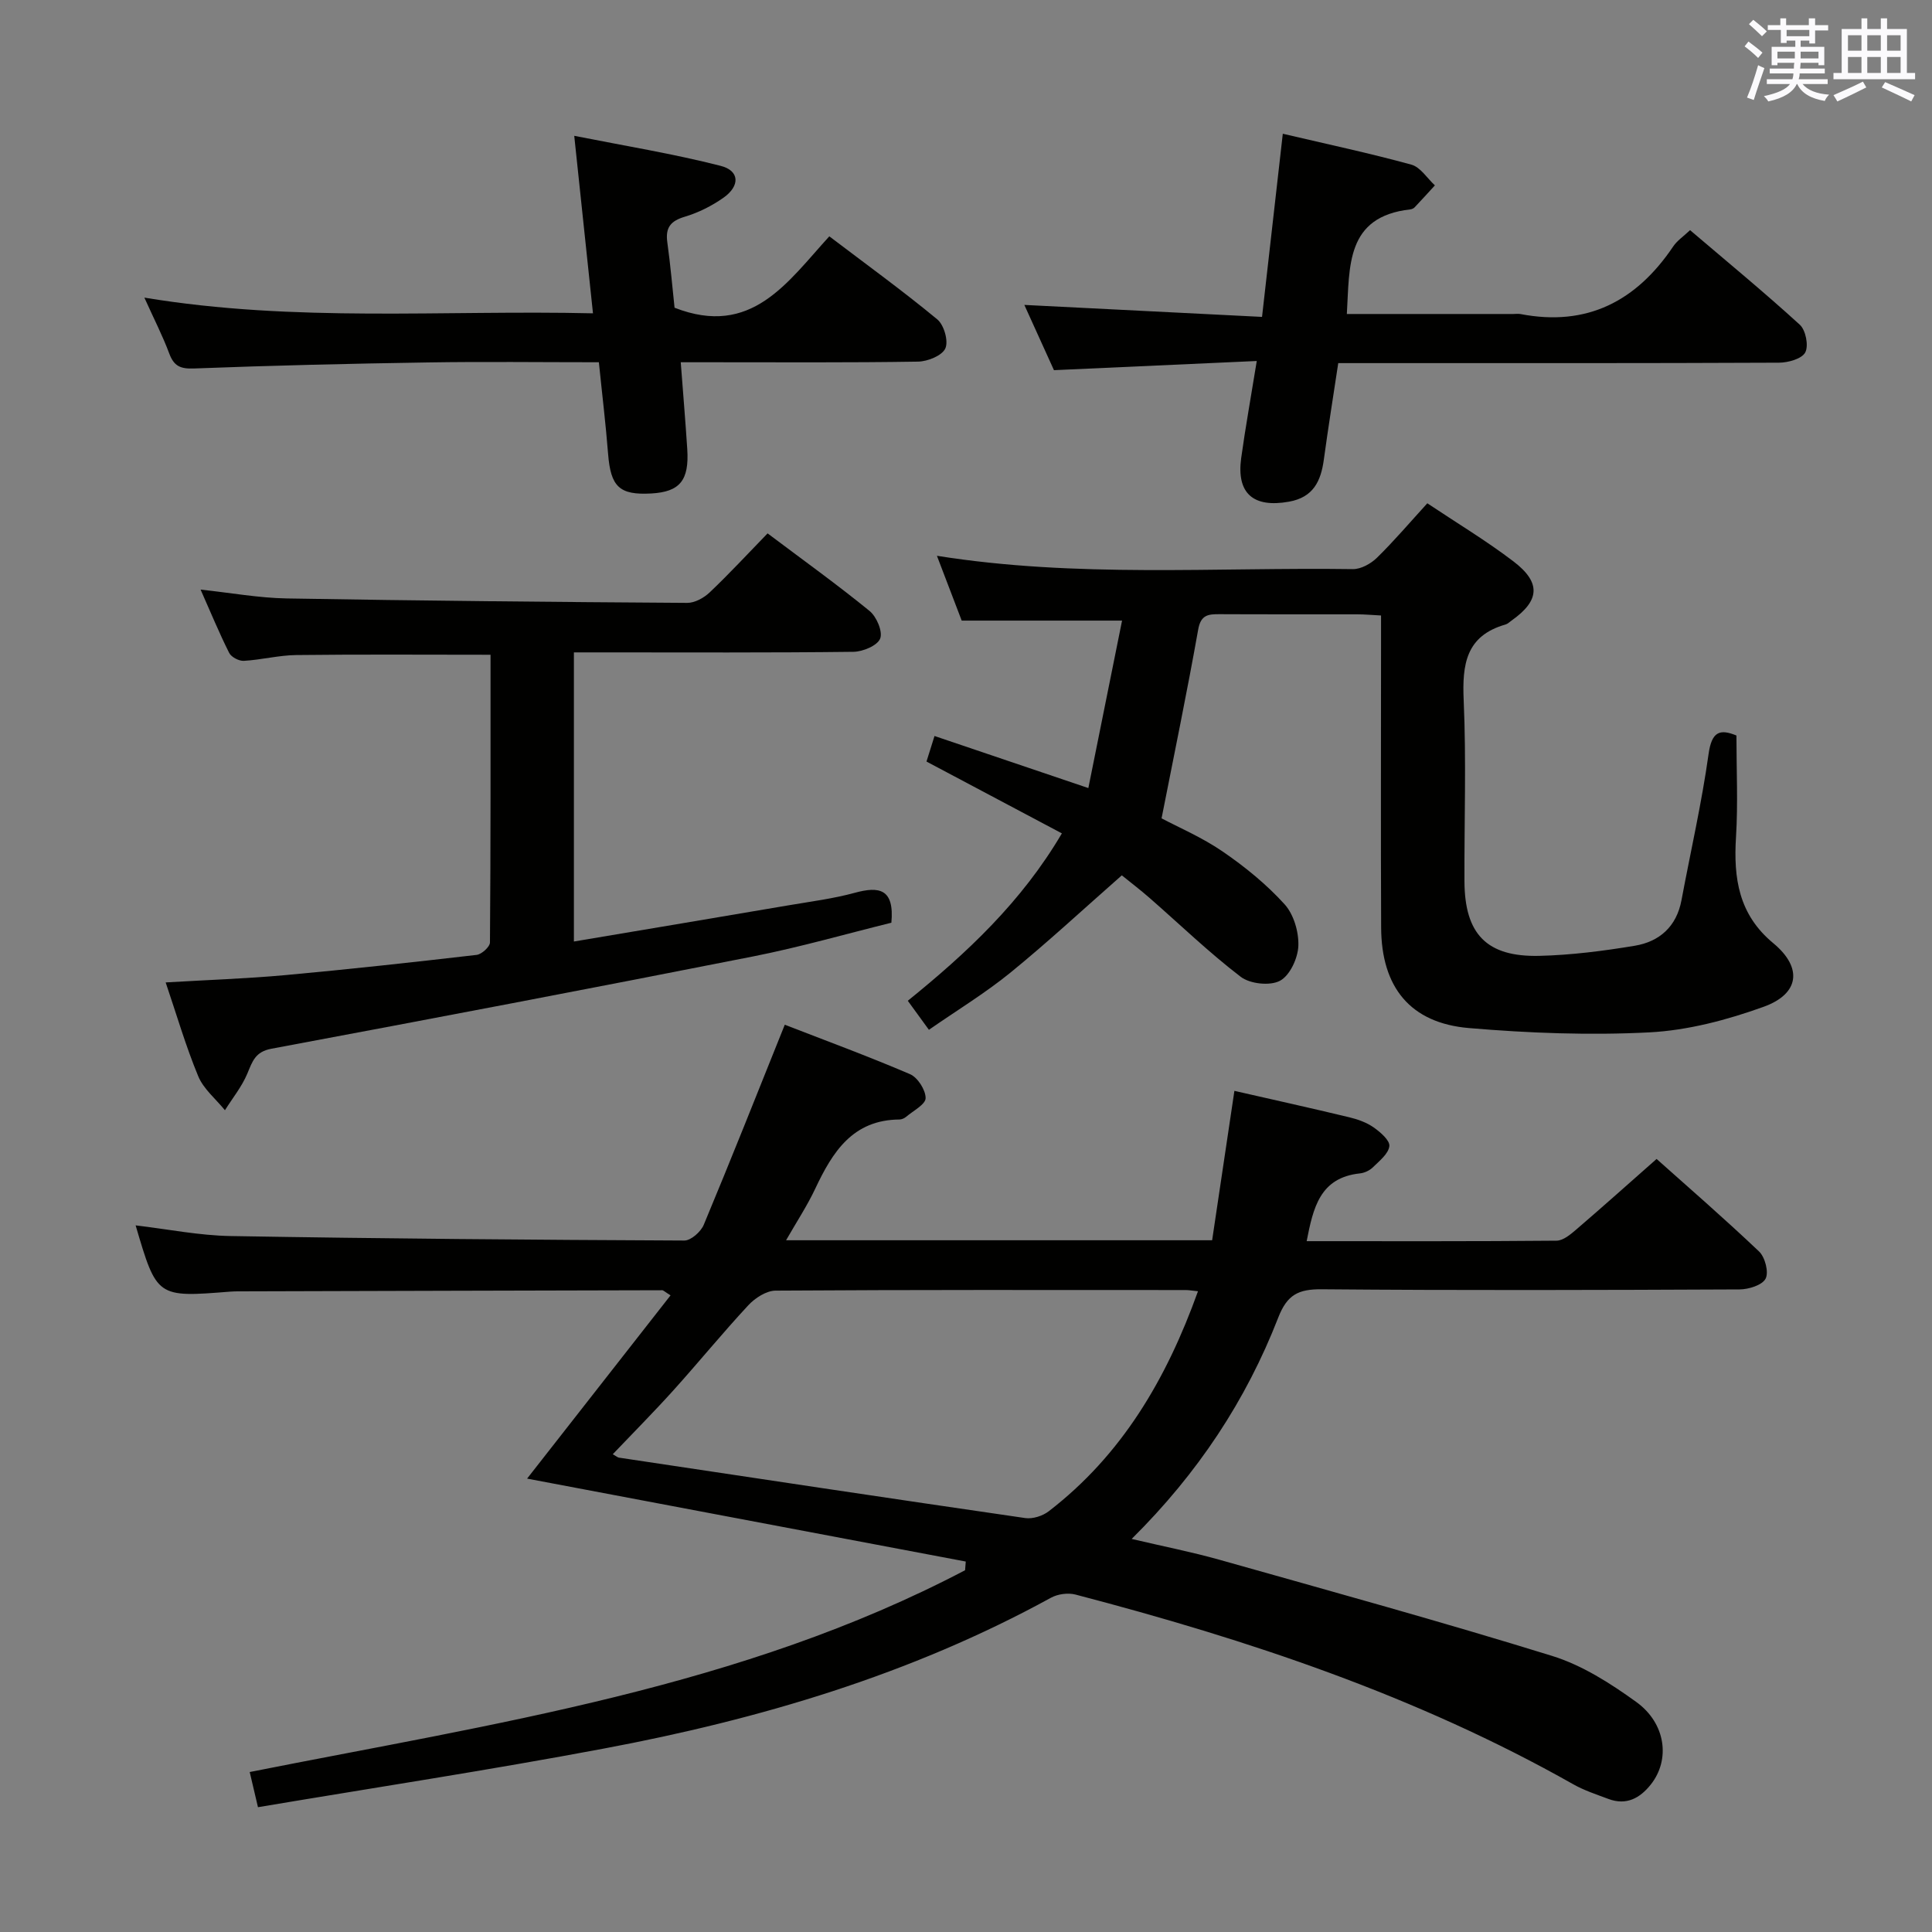 <svg enable-background="new 0 0 400 400" viewBox="0 0 400 400" xmlns="http://www.w3.org/2000/svg"><rect x="0" y="0" width="400" height="400" fill="#808080" stroke="none"/><g fill="#010100"><path d="m53.41 374.16c-.62-2.62-1.07-4.54-1.71-7.28 50.56-10.05 101.79-17.47 148.11-41.78.05-.6.09-1.2.14-1.8-30.16-5.7-60.32-11.4-90.82-17.17 9.81-12.53 19.72-25.18 29.7-37.94-1.22-.76-1.48-1.06-1.73-1.06-29.16.06-58.32.15-87.48.23-.67 0-1.34 0-2 .06-15.15 1.21-15.15 1.21-19.54-13.72 6.62.78 13.14 2.1 19.68 2.21 31.3.54 62.61.79 93.92.93 1.37.01 3.43-1.82 4.03-3.27 5.62-13.46 10.99-27.01 16.77-41.41 8.21 3.19 17.17 6.48 25.92 10.23 1.59.68 3.24 3.26 3.24 4.96 0 1.3-2.55 2.61-4.02 3.86-.36.31-.91.56-1.37.57-9.72.06-13.89 6.74-17.47 14.34-1.67 3.54-3.84 6.83-6.03 10.66h88.21c1.52-10.17 3.04-20.41 4.61-30.93 7.97 1.82 15.89 3.57 23.78 5.47 1.76.42 3.58 1.07 5.04 2.09 1.4.98 3.39 2.7 3.26 3.88-.18 1.59-2.06 3.06-3.41 4.39-.67.66-1.74 1.16-2.68 1.26-8.33.88-9.68 7.17-11.03 14.03 17.43 0 34.58.06 51.73-.1 1.39-.01 2.92-1.31 4.11-2.33 5.44-4.67 10.78-9.45 16.61-14.59 6.26 5.59 13.9 12.21 21.22 19.16 1.24 1.18 2.04 4.29 1.35 5.62-.7 1.35-3.51 2.22-5.4 2.23-28.83.13-57.66.22-86.49-.03-4.84-.04-7.17 1.11-9.02 5.88-6.64 17.06-16.56 32.15-30.34 45.81 6.53 1.54 12.42 2.69 18.17 4.31 23 6.49 46.05 12.84 68.88 19.91 6.2 1.92 12.05 5.66 17.39 9.51 6.19 4.45 7.11 12 3.03 17.13-2.24 2.81-5.05 4.36-8.74 2.98-2.48-.93-5.04-1.76-7.33-3.06-32.36-18.29-67.26-29.91-103.02-39.26-1.56-.41-3.68-.12-5.1.66-29.02 15.91-60.32 25.17-92.61 31.23-23.65 4.45-47.45 8.08-71.56 12.13zm194.62-106.82c-1.25-.13-1.91-.25-2.56-.25-28.3-.01-56.59-.07-84.89.12-1.91.01-4.25 1.52-5.64 3.02-5.32 5.72-10.26 11.78-15.49 17.59-4.05 4.49-8.31 8.78-12.58 13.26.75.43 1 .67 1.29.71 28.03 4.21 56.06 8.44 84.11 12.51 1.53.22 3.59-.43 4.85-1.4 15.12-11.64 24.36-27.3 30.91-45.56z"/><path d="m232.26 181.23c-8.06 7.09-15.36 13.87-23.07 20.15-5.24 4.26-11.08 7.81-16.87 11.83-1.47-2.03-2.73-3.75-4.37-6.01 12.19-9.86 23.55-20.45 31.9-34.66-9.38-4.98-18.56-9.85-28.03-14.87.5-1.59.97-3.1 1.66-5.29 10.37 3.51 20.49 6.94 31.85 10.78 2.33-11.58 4.6-22.84 6.98-34.67-11.42 0-21.95 0-33.2 0-1.51-3.94-3.25-8.48-5.13-13.42 28.91 4.61 57.56 2.35 86.12 2.76 1.68.02 3.74-1.13 5-2.37 3.55-3.48 6.78-7.28 10.41-11.26 6.09 4.07 12.22 7.75 17.87 12.06 5.74 4.39 5.4 8.11-.44 12.23-.41.29-.79.68-1.25.81-8.19 2.34-8.98 8.26-8.65 15.69.55 12.47.11 24.98.16 37.48.05 10.93 4.6 15.69 15.52 15.43 6.59-.16 13.21-1.01 19.73-2.09 5.12-.85 8.66-3.97 9.68-9.42 1.89-10.09 4.19-20.12 5.61-30.27.65-4.64 2.31-5.27 5.77-3.84 0 7.11.34 14.09-.09 21.03-.53 8.54.55 16.03 7.72 21.97 6.11 5.06 5.44 10.49-2.01 13.17-7.55 2.72-15.65 4.87-23.62 5.29-12.41.64-24.96.16-37.37-.89-12.16-1.03-18.14-8.44-18.19-20.82-.09-19.49-.02-38.98-.02-58.48 0-1.82 0-3.65 0-6.12-1.79-.09-3.37-.24-4.94-.24-9.5-.02-18.99.02-28.49-.03-2.34-.01-3.89.11-4.43 3.19-2.28 12.84-4.93 25.61-7.58 39.08 3.47 1.84 8.37 3.93 12.67 6.88 4.61 3.16 9.05 6.78 12.79 10.9 1.9 2.09 2.97 5.74 2.86 8.62-.1 2.56-1.75 6.14-3.81 7.23-2.06 1.1-6.2.65-8.13-.83-6.59-5.04-12.59-10.84-18.85-16.31-1.99-1.74-4.1-3.34-5.76-4.69z"/><path d="m158.92 110.43c7.42 5.58 14.43 10.61 21.11 16.06 1.46 1.19 2.77 4.28 2.2 5.72-.57 1.45-3.57 2.71-5.52 2.74-17.33.21-34.66.12-52 .12-1.82 0-3.65 0-5.89 0v59.86c15.1-2.54 29.8-5 44.48-7.5 4.58-.78 9.22-1.37 13.69-2.59 5.02-1.37 8.21-.86 7.56 6.2-9.19 2.26-18.85 5.05-28.68 6.99-33.19 6.56-66.43 12.88-99.69 19.1-3.35.63-3.92 2.63-4.97 5.14-1.13 2.7-3.06 5.07-4.64 7.59-1.89-2.33-4.43-4.39-5.53-7.04-2.59-6.25-4.49-12.79-6.74-19.42 8.57-.51 16.67-.78 24.74-1.51 13.23-1.21 26.44-2.66 39.64-4.19 1.04-.12 2.75-1.67 2.76-2.57.16-19.8.12-39.6.12-59.57-13.71 0-26.96-.1-40.2.06-3.63.04-7.23.99-10.87 1.2-1.01.06-2.6-.77-3.04-1.64-2.07-4.12-3.83-8.4-5.92-13.11 6.34.68 12.07 1.73 17.82 1.83 27.64.48 55.28.74 82.93.92 1.57.01 3.47-1.04 4.66-2.18 3.98-3.77 7.71-7.81 11.98-12.21z"/><path d="m260.2 74.74c-14.41.65-28.11 1.27-41.99 1.9-2.04-4.5-4.16-9.17-6.13-13.51 16.37.83 32.65 1.65 49.21 2.48 1.49-13.18 2.87-25.3 4.3-37.92 9.33 2.19 18.04 4.04 26.62 6.4 1.87.51 3.26 2.81 4.87 4.29-1.39 1.52-2.77 3.04-4.19 4.54-.21.23-.58.39-.89.43-13.4 1.5-12.56 11.75-13.15 21.66h34.45c.5 0 1.01-.08 1.5.01 13.8 2.66 24.01-2.69 31.63-14.01.8-1.19 2.1-2.05 3.48-3.36 7.7 6.56 15.39 12.89 22.73 19.59 1.22 1.12 1.85 4.34 1.12 5.72-.7 1.33-3.53 2.12-5.43 2.13-28.31.13-56.61.09-84.92.09-1.98 0-3.95 0-6.34 0-1.04 6.89-2.09 13.41-2.98 19.95-.61 4.48-2.17 7.84-7.23 8.74-7.35 1.31-10.88-1.68-9.89-9 .88-6.37 2.03-12.7 3.23-20.13z"/><path d="m139.66 63.71c15.94 6.23 23.37-5.3 32.04-14.78 7.65 5.81 15.19 11.27 22.35 17.19 1.4 1.15 2.36 4.51 1.67 6.02-.68 1.5-3.67 2.7-5.66 2.73-14.33.23-28.65.13-42.98.13-1.81 0-3.62 0-6.14 0 .47 6.24.97 12.11 1.35 17.99.42 6.49-1.55 8.85-7.47 9.18-6.59.36-8.38-1.39-8.92-8.19-.49-6.24-1.25-12.46-1.91-18.98-12.17 0-23.81-.15-35.45.04-16.13.25-32.26.63-48.38 1.25-2.85.11-4.16-.51-5.13-3.13-1.32-3.55-3.07-6.95-5.14-11.54 31.32 5.19 61.93 2.53 92.88 3.25-1.29-12.24-2.51-23.75-3.88-36.75 10.47 2.08 20.51 3.71 30.32 6.22 3.95 1.01 4.04 4.16.56 6.61-2.41 1.69-5.18 3.08-7.99 3.92-2.95.88-4.04 2.25-3.62 5.29.66 4.73 1.06 9.5 1.5 13.55z"/></g><path d="m361.2 9.6.8-1c.9.7 1.9 1.4 2.9 2.3l-.9 1.1c-1-1-2-1.8-2.8-2.4zm.5 10.6c.9-2.1 1.6-4.3 2.3-6.7.4.2.8.4 1.3.6-.7 2.1-1.5 4.3-2.2 6.6zm.4-15.2.9-.9c1 .8 2 1.6 2.8 2.4l-1 1c-.9-.9-1.8-1.7-2.7-2.5zm12.5-1.2h1.2v1.4h2.7v1.1h-2.7v2.7h-1.2v-.6h-1.8v1.3h4.9v3.8h-1.2v-.5h-3.7c0 .4-.1.9-.1 1.2h5.1v1h-5.2c0 .5-.1.9-.2 1.2h6v1h-5.2c1.1 1.3 2.9 2 5.5 2.2-.4.4-.7.8-.9 1.3-2.9-.5-4.8-1.6-5.7-3.5h-.1c-.8 1.7-2.7 2.9-5.9 3.6-.2-.4-.6-.8-.9-1.1 2.8-.6 4.6-1.4 5.4-2.5h-4.8v-1h5.3c.1-.3.2-.7.2-1.2h-4.9v-1h5c0-.4 0-.8.1-1.2h-3.5v.5h-1.2v-3.8h4.9v-1.3h-1.8v.5h-1.2v-2.7h-2.7v-1h2.6v-1.4h1.2v1.4h4.7v-1.4zm-6.6 8.3h3.6c0-.4 0-.9 0-1.4h-3.6zm1.9-4.6h4.7v-1.3h-4.7zm6.6 3.2h-3.7v1.4h3.7z" fill="#fbfafc"/><path d="m385.3 3.8h1.3v2.2h2.8v-2.2h1.3v2.2h4.1v9.1h1.7v1.3h-16.9v-1.3h1.7v-9.1h4.1v-2.2zm.4 13.1.7 1.2c-1.8.9-3.8 1.9-6 2.9-.2-.4-.5-.8-.8-1.3 2.3-1 4.3-1.9 6.1-2.8zm-3.1-6.4h2.8v-3.2h-2.8zm0 4.6h2.8v-3.3h-2.8zm4-4.6h2.8v-3.2h-2.8zm0 4.6h2.8v-3.3h-2.8zm3.7 1.9c2.1.9 4.1 1.8 6.1 2.7l-.7 1.3c-2.2-1.1-4.2-2-6.1-2.9zm3.2-9.7h-2.8v3.2h2.8zm-2.8 7.8h2.8v-3.3h-2.8z" fill="#fbfafc"/></svg>
